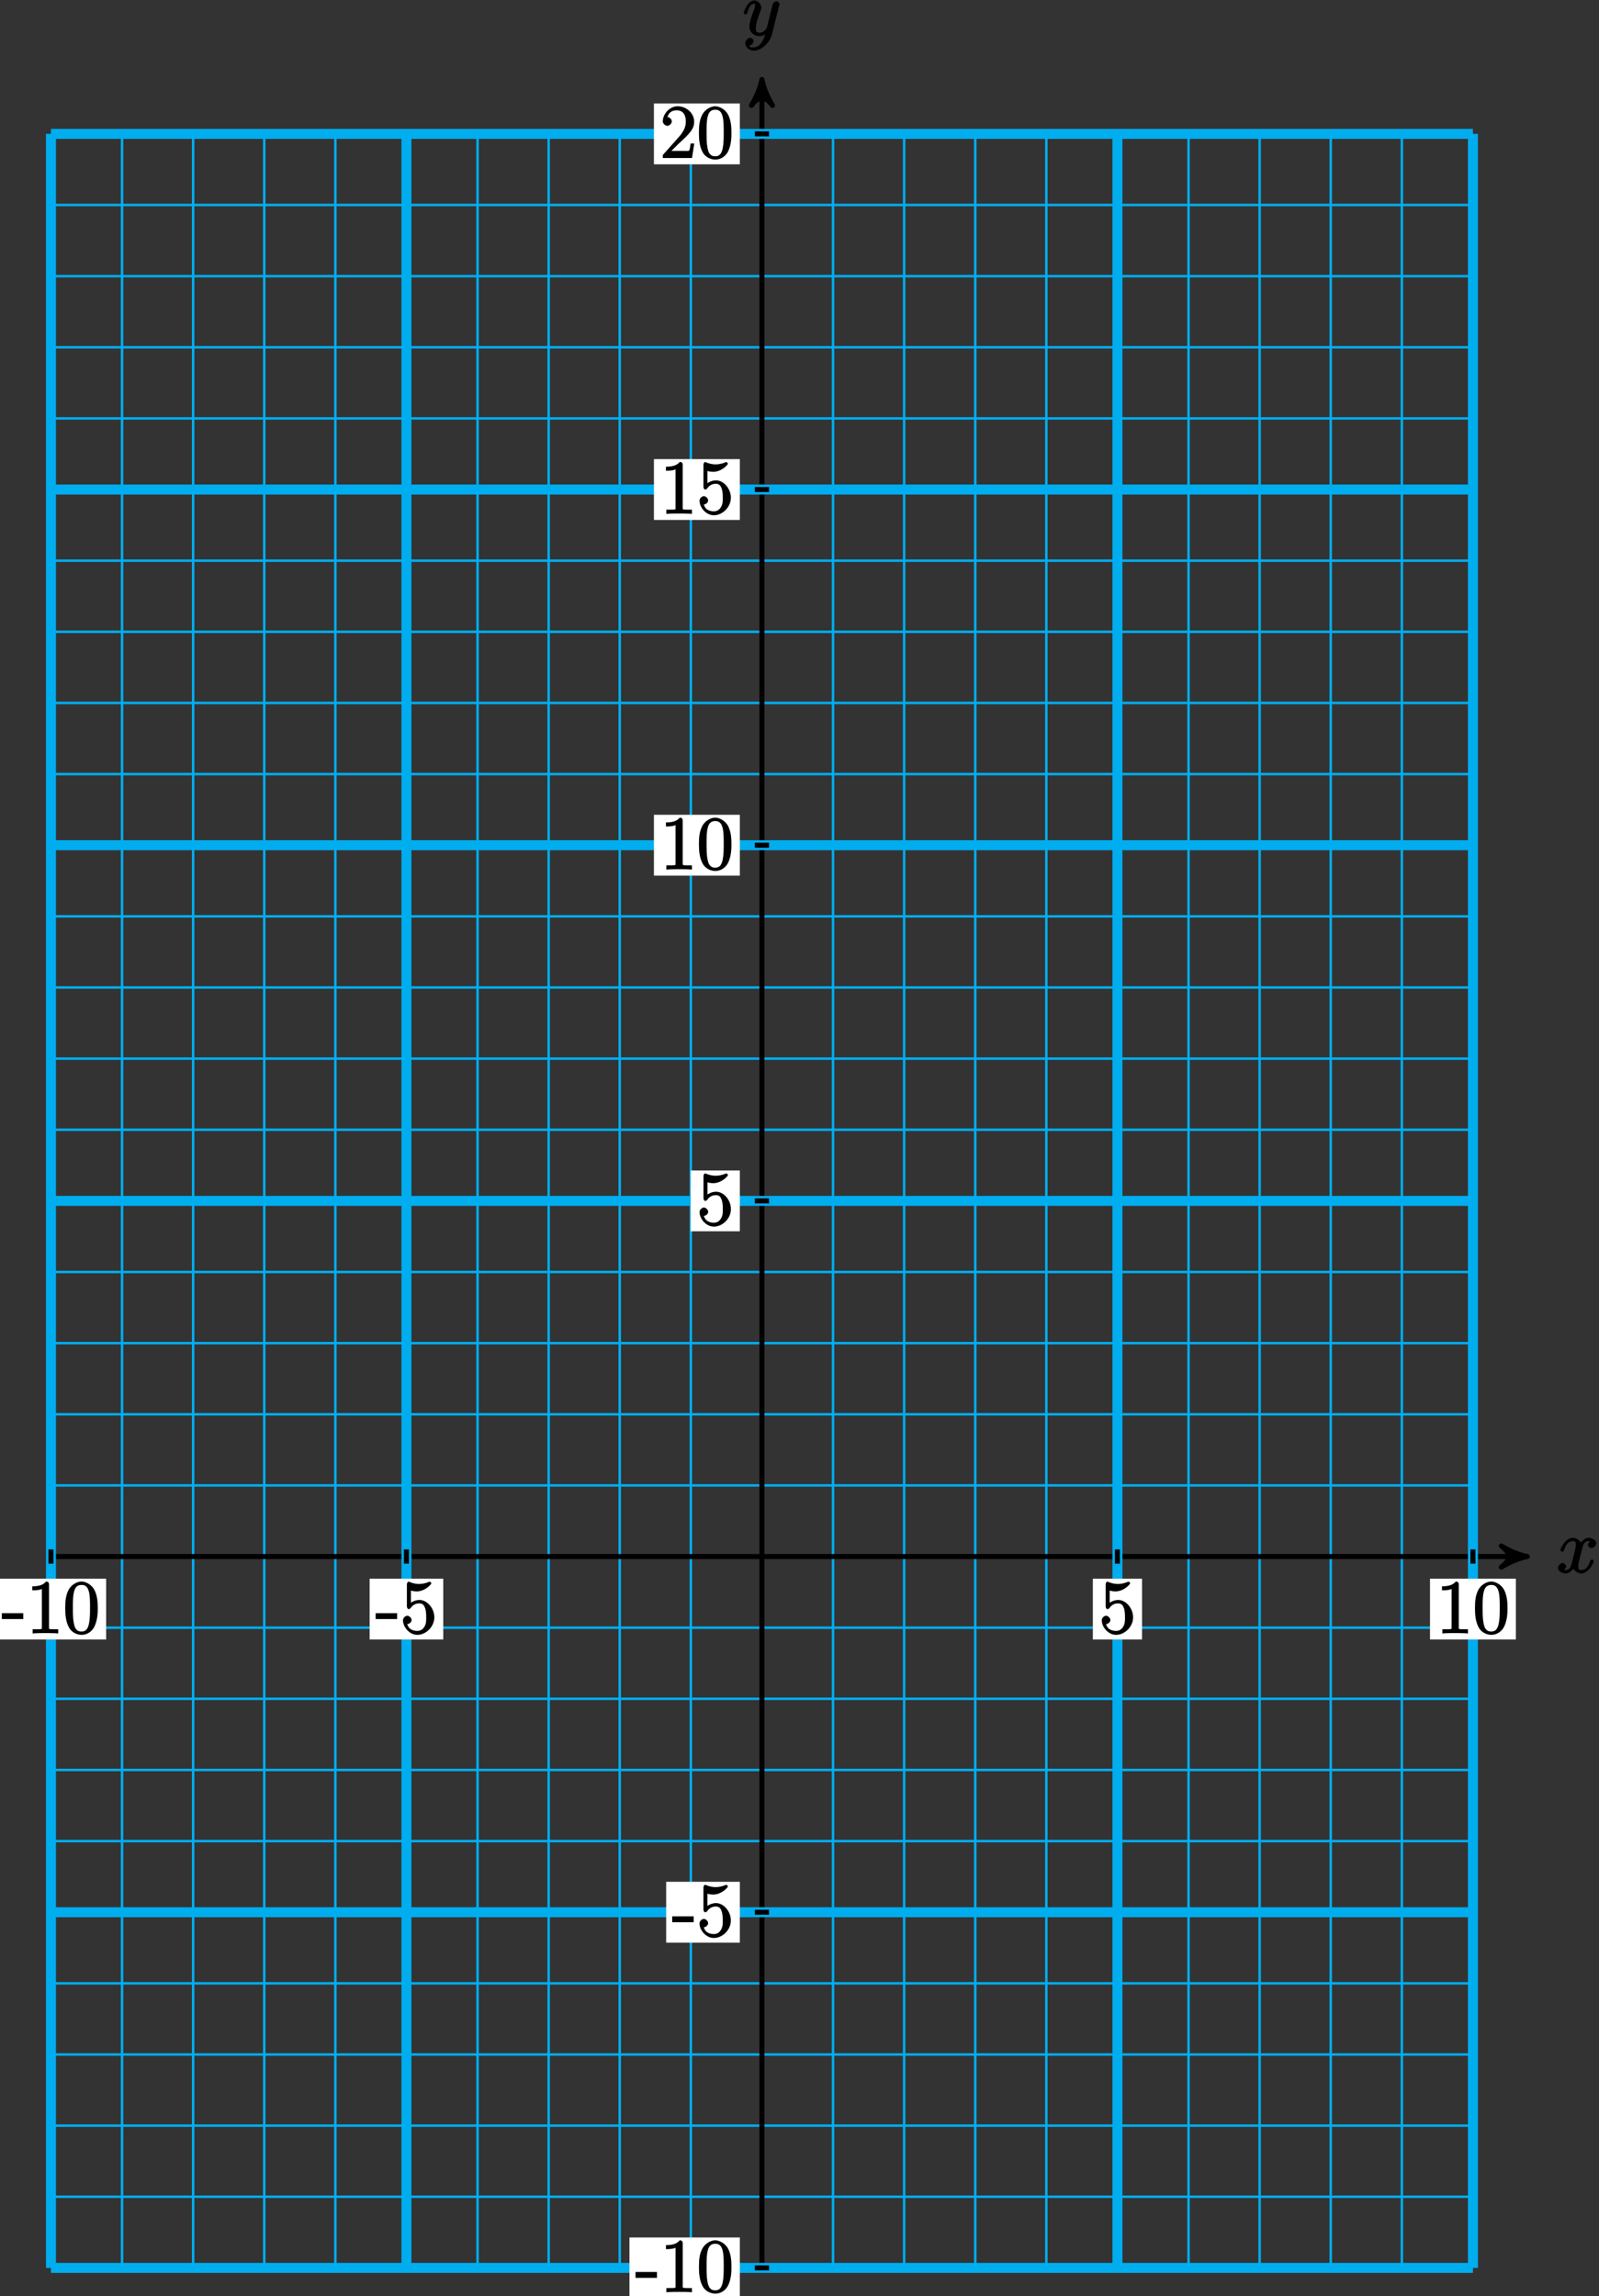 <?xml version="1.0" encoding="UTF-8"?>
<svg xmlns="http://www.w3.org/2000/svg" xmlns:xlink="http://www.w3.org/1999/xlink" width="255pt" height="366pt" viewBox="0 0 255 366" version="1.1">
<rect x="0" y="0" width="255" height="366" fill="#333333" stroke="none"/>
<defs>
<g>
<symbol overflow="visible" id="glyph0-0">
<path style="stroke:none;" d=""/>
</symbol>
<symbol overflow="visible" id="glyph0-1">
<path style="stroke:none;" d="M 5.672 -5.172 C 5.281 -5.109 4.969 -4.656 4.969 -4.438 C 4.969 -4.141 5.359 -3.906 5.531 -3.906 C 5.891 -3.906 6.297 -4.359 6.297 -4.688 C 6.297 -5.188 5.562 -5.562 5.062 -5.562 C 4.344 -5.562 3.766 -4.703 3.656 -4.469 L 3.984 -4.469 C 3.703 -5.359 2.812 -5.562 2.594 -5.562 C 1.375 -5.562 0.562 -3.844 0.562 -3.578 C 0.562 -3.531 0.781 -3.328 0.859 -3.328 C 0.953 -3.328 1.094 -3.438 1.156 -3.578 C 1.562 -4.922 2.219 -5.031 2.562 -5.031 C 3.094 -5.031 3.031 -4.672 3.031 -4.391 C 3.031 -4.125 2.969 -3.844 2.828 -3.281 L 2.422 -1.641 C 2.234 -0.922 2.062 -0.422 1.422 -0.422 C 1.359 -0.422 1.172 -0.375 0.922 -0.531 L 0.812 -0.281 C 1.25 -0.359 1.5 -0.859 1.5 -1 C 1.5 -1.25 1.156 -1.547 0.938 -1.547 C 0.641 -1.547 0.172 -1.141 0.172 -0.75 C 0.172 -0.25 0.891 0.125 1.406 0.125 C 1.984 0.125 2.5 -0.375 2.75 -0.859 L 2.469 -0.969 C 2.672 -0.266 3.438 0.125 3.875 0.125 C 5.094 0.125 5.891 -1.594 5.891 -1.859 C 5.891 -1.906 5.688 -2.109 5.625 -2.109 C 5.516 -2.109 5.328 -1.906 5.297 -1.812 C 4.969 -0.75 4.453 -0.422 3.906 -0.422 C 3.484 -0.422 3.422 -0.578 3.422 -1.062 C 3.422 -1.328 3.469 -1.516 3.656 -2.312 L 4.078 -3.938 C 4.25 -4.656 4.5 -5.031 5.062 -5.031 C 5.078 -5.031 5.297 -5.062 5.547 -4.906 Z M 5.672 -5.172 "/>
</symbol>
<symbol overflow="visible" id="glyph0-2">
<path style="stroke:none;" d="M 3.031 1.094 C 2.703 1.547 2.359 1.906 1.766 1.906 C 1.625 1.906 1.203 2.031 1.109 1.703 C 0.906 1.641 0.969 1.641 0.984 1.641 C 1.344 1.641 1.75 1.188 1.75 0.906 C 1.75 0.641 1.359 0.375 1.188 0.375 C 0.984 0.375 0.406 0.688 0.406 1.266 C 0.406 1.875 1.094 2.438 1.766 2.438 C 2.969 2.438 4.328 1.188 4.656 -0.125 L 5.828 -4.797 C 5.844 -4.859 5.875 -4.922 5.875 -5 C 5.875 -5.172 5.562 -5.453 5.391 -5.453 C 5.281 -5.453 4.859 -5.25 4.766 -4.891 L 3.891 -1.375 C 3.828 -1.156 3.875 -1.25 3.781 -1.109 C 3.531 -0.781 3.266 -0.422 2.688 -0.422 C 2.016 -0.422 2.109 -0.922 2.109 -1.25 C 2.109 -1.922 2.438 -2.844 2.766 -3.703 C 2.891 -4.047 2.969 -4.219 2.969 -4.453 C 2.969 -4.953 2.453 -5.562 1.859 -5.562 C 0.766 -5.562 0.156 -3.688 0.156 -3.578 C 0.156 -3.531 0.375 -3.328 0.453 -3.328 C 0.562 -3.328 0.734 -3.531 0.781 -3.688 C 1.062 -4.703 1.359 -5.031 1.828 -5.031 C 1.938 -5.031 1.969 -5.172 1.969 -4.781 C 1.969 -4.469 1.844 -4.125 1.656 -3.672 C 1.078 -2.109 1.078 -1.703 1.078 -1.422 C 1.078 -0.281 2.062 0.125 2.656 0.125 C 3 0.125 3.531 -0.031 3.844 -0.344 L 3.688 -0.516 C 3.516 0.141 3.438 0.5 3.031 1.094 Z M 3.031 1.094 "/>
</symbol>
<symbol overflow="visible" id="glyph1-0">
<path style="stroke:none;" d=""/>
</symbol>
<symbol overflow="visible" id="glyph1-1">
<path style="stroke:none;" d="M 3.391 -2.406 L 3.391 -3.203 L -0.031 -3.203 L -0.031 -2.266 L 3.391 -2.266 Z M 3.391 -2.406 "/>
</symbol>
<symbol overflow="visible" id="glyph1-2">
<path style="stroke:none;" d="M 3.594 -7.812 C 3.594 -8.078 3.438 -8.25 3.125 -8.25 C 2.797 -7.875 2.312 -7.484 0.922 -7.484 L 0.922 -6.844 C 1.359 -6.844 1.953 -6.844 2.453 -7.062 L 2.453 -1.062 C 2.453 -0.641 2.578 -0.641 1.531 -0.641 L 0.984 -0.641 L 0.984 0.031 C 1.484 -0.031 2.641 -0.031 3.031 -0.031 C 3.438 -0.031 4.578 -0.031 5.062 0.031 L 5.062 -0.641 L 4.531 -0.641 C 3.484 -0.641 3.594 -0.641 3.594 -1.062 Z M 3.594 -7.812 "/>
</symbol>
<symbol overflow="visible" id="glyph1-3">
<path style="stroke:none;" d="M 5.516 -3.969 C 5.516 -4.953 5.453 -5.922 5.016 -6.844 C 4.531 -7.828 3.516 -8.25 2.922 -8.25 C 2.234 -8.25 1.219 -7.75 0.781 -6.75 C 0.438 -6 0.328 -5.266 0.328 -3.969 C 0.328 -2.812 0.453 -1.828 0.891 -0.984 C 1.344 -0.078 2.297 0.25 2.922 0.25 C 3.953 0.25 4.656 -0.406 4.984 -1.062 C 5.484 -2.109 5.516 -3.281 5.516 -3.969 Z M 2.922 -0.281 C 2.531 -0.281 1.906 -0.344 1.688 -1.656 C 1.547 -2.359 1.547 -3.281 1.547 -4.109 C 1.547 -5.094 1.547 -5.969 1.75 -6.688 C 1.953 -7.484 2.406 -7.703 2.922 -7.703 C 3.375 -7.703 3.891 -7.578 4.125 -6.547 C 4.281 -5.875 4.281 -4.922 4.281 -4.109 C 4.281 -3.312 4.281 -2.406 4.141 -1.672 C 3.922 -0.359 3.328 -0.281 2.922 -0.281 Z M 2.922 -0.281 "/>
</symbol>
<symbol overflow="visible" id="glyph1-4">
<path style="stroke:none;" d="M 1.531 -6.844 C 2.047 -6.688 2.469 -6.672 2.594 -6.672 C 3.938 -6.672 4.953 -7.812 4.953 -7.969 C 4.953 -8.016 4.781 -8.234 4.703 -8.234 C 4.688 -8.234 4.656 -8.234 4.547 -8.188 C 3.891 -7.906 3.312 -7.859 3 -7.859 C 2.219 -7.859 1.656 -8.109 1.422 -8.203 C 1.344 -8.234 1.312 -8.234 1.297 -8.234 C 1.203 -8.234 1.047 -8.016 1.047 -7.812 L 1.047 -4.266 C 1.047 -4.047 1.203 -3.844 1.344 -3.844 C 1.406 -3.844 1.531 -3.891 1.656 -4.031 C 1.984 -4.516 2.438 -4.766 3.031 -4.766 C 3.672 -4.766 3.812 -4.328 3.906 -4.125 C 4.109 -3.656 4.125 -3.078 4.125 -2.625 C 4.125 -2.156 4.172 -1.594 3.844 -1.047 C 3.578 -0.625 3.234 -0.375 2.703 -0.375 C 1.906 -0.375 1.297 -0.75 1.141 -1.391 C 0.984 -1.453 1.047 -1.453 1.109 -1.453 C 1.312 -1.453 1.797 -1.703 1.797 -2.109 C 1.797 -2.453 1.406 -2.797 1.109 -2.797 C 0.891 -2.797 0.422 -2.531 0.422 -2.062 C 0.422 -1.047 1.406 0.25 2.719 0.25 C 4.078 0.25 5.422 -1.031 5.422 -2.547 C 5.422 -3.969 4.297 -5.312 3.047 -5.312 C 2.359 -5.312 1.719 -4.953 1.406 -4.625 L 1.688 -4.516 L 1.688 -6.797 Z M 1.531 -6.844 "/>
</symbol>
<symbol overflow="visible" id="glyph1-5">
<path style="stroke:none;" d="M 5.266 -2.312 L 4.859 -2.312 C 4.797 -1.953 4.75 -1.406 4.625 -1.203 C 4.547 -1.094 3.984 -1.141 3.625 -1.141 L 1.406 -1.141 L 1.516 -0.891 C 1.844 -1.156 2.562 -1.922 2.875 -2.219 C 4.703 -3.891 5.422 -4.609 5.422 -5.797 C 5.422 -7.172 4.172 -8.25 2.781 -8.25 C 1.406 -8.25 0.422 -6.906 0.422 -5.875 C 0.422 -5.266 1.109 -5.125 1.141 -5.125 C 1.406 -5.125 1.859 -5.453 1.859 -5.828 C 1.859 -6.172 1.484 -6.547 1.141 -6.547 C 1.047 -6.547 1.016 -6.547 1.203 -6.609 C 1.359 -7.203 1.859 -7.609 2.625 -7.609 C 3.641 -7.609 4.094 -6.891 4.094 -5.797 C 4.094 -4.781 3.562 -4 2.875 -3.234 L 0.422 -0.484 L 0.422 0 L 5.078 0 L 5.438 -2.312 Z M 5.266 -2.312 "/>
</symbol>
</g>
</defs>
<g id="surface1">
<path style="fill:none;stroke-width:0.399;stroke-linecap:butt;stroke-linejoin:miter;stroke:rgb(0%,67.839%,93.729%);stroke-opacity:1;stroke-miterlimit:10;" d="M -113.385 -113.386 L 113.385 -113.386 M -113.385 -102.046 L 113.385 -102.046 M -113.385 -90.71 L 113.385 -90.71 M -113.385 -79.37 L 113.385 -79.37 M -113.385 -68.031 L 113.385 -68.031 M -113.385 -56.695 L 113.385 -56.695 M -113.385 -45.355 L 113.385 -45.355 M -113.385 -34.015 L 113.385 -34.015 M -113.385 -22.675 L 113.385 -22.675 M -113.385 -11.339 L 113.385 -11.339 M -113.385 0.001 L 113.385 0.001 M -113.385 11.34 L 113.385 11.34 M -113.385 22.676 L 113.385 22.676 M -113.385 34.016 L 113.385 34.016 M -113.385 45.356 L 113.385 45.356 M -113.385 56.692 L 113.385 56.692 M -113.385 68.032 L 113.385 68.032 M -113.385 79.372 L 113.385 79.372 M -113.385 90.708 L 113.385 90.708 M -113.385 102.047 L 113.385 102.047 M -113.385 113.387 L 113.385 113.387 M -113.385 124.723 L 113.385 124.723 M -113.385 136.063 L 113.385 136.063 M -113.385 147.403 L 113.385 147.403 M -113.385 158.739 L 113.385 158.739 M -113.385 170.079 L 113.385 170.079 M -113.385 181.419 L 113.385 181.419 M -113.385 192.755 L 113.385 192.755 M -113.385 204.094 L 113.385 204.094 M -113.385 215.434 L 113.385 215.434 M -113.385 226.766 L 113.385 226.766 M -113.385 -113.386 L -113.385 226.77 M -102.045 -113.386 L -102.045 226.77 M -90.709 -113.386 L -90.709 226.77 M -79.369 -113.386 L -79.369 226.77 M -68.03 -113.386 L -68.03 226.77 M -56.694 -113.386 L -56.694 226.77 M -45.354 -113.386 L -45.354 226.77 M -34.014 -113.386 L -34.014 226.77 M -22.678 -113.386 L -22.678 226.77 M -11.338 -113.386 L -11.338 226.77 M 0.002 -113.386 L 0.002 226.77 M 11.338 -113.386 L 11.338 226.77 M 22.677 -113.386 L 22.677 226.77 M 34.017 -113.386 L 34.017 226.77 M 45.353 -113.386 L 45.353 226.77 M 56.693 -113.386 L 56.693 226.77 M 68.033 -113.386 L 68.033 226.77 M 79.369 -113.386 L 79.369 226.77 M 90.709 -113.386 L 90.709 226.77 M 102.049 -113.386 L 102.049 226.77 M 113.381 -113.386 L 113.381 226.77 " transform="matrix(1,0,0,-1,121.51,248.11)"/>
<path style="fill:none;stroke-width:0.797;stroke-linecap:butt;stroke-linejoin:miter;stroke:rgb(0%,0%,0%);stroke-opacity:1;stroke-miterlimit:10;" d="M -113.385 0.001 L 121.021 0.001 " transform="matrix(1,0,0,-1,121.51,248.11)"/>
<path style="fill-rule:nonzero;fill:rgb(0%,0%,0%);fill-opacity:1;stroke-width:0.797;stroke-linecap:butt;stroke-linejoin:round;stroke:rgb(0%,0%,0%);stroke-opacity:1;stroke-miterlimit:10;" d="M 1.035 0.001 C -0.258 0.258 -1.555 0.778 -3.11 1.684 C -1.555 0.516 -1.555 -0.519 -3.11 -1.683 C -1.555 -0.777 -0.258 -0.257 1.035 0.001 Z M 1.035 0.001 " transform="matrix(1,0,0,-1,242.532,248.11)"/>
<g style="fill:rgb(0%,0%,0%);fill-opacity:1;">
  <use xlink:href="#glyph0-1" x="248.27" y="250.68"/>
</g>
<path style="fill:none;stroke-width:0.797;stroke-linecap:butt;stroke-linejoin:miter;stroke:rgb(0%,0%,0%);stroke-opacity:1;stroke-miterlimit:10;" d="M 0.002 -113.386 L 0.002 234.407 " transform="matrix(1,0,0,-1,121.51,248.11)"/>
<path style="fill-rule:nonzero;fill:rgb(0%,0%,0%);fill-opacity:1;stroke-width:0.797;stroke-linecap:butt;stroke-linejoin:round;stroke:rgb(0%,0%,0%);stroke-opacity:1;stroke-miterlimit:10;" d="M 1.035 -0.002 C -0.258 0.26 -1.555 0.776 -3.11 1.682 C -1.555 0.518 -1.555 -0.517 -3.11 -1.685 C -1.555 -0.775 -0.258 -0.26 1.035 -0.002 Z M 1.035 -0.002 " transform="matrix(0,-1,-1,0,121.51,13.703)"/>
<g style="fill:rgb(0%,0%,0%);fill-opacity:1;">
  <use xlink:href="#glyph0-2" x="118.44" y="5.64"/>
</g>
<path style="fill:none;stroke-width:1.594;stroke-linecap:butt;stroke-linejoin:miter;stroke:rgb(0%,67.839%,93.729%);stroke-opacity:1;stroke-miterlimit:10;" d="M -113.385 -113.386 L -113.385 226.77 " transform="matrix(1,0,0,-1,121.51,248.11)"/>
<path style="fill:none;stroke-width:0.797;stroke-linecap:butt;stroke-linejoin:miter;stroke:rgb(0%,0%,0%);stroke-opacity:1;stroke-miterlimit:10;" d="M -113.385 1.133 L -113.385 -1.132 " transform="matrix(1,0,0,-1,121.51,248.11)"/>
<path style=" stroke:none;fill-rule:nonzero;fill:rgb(100%,100%,100%);fill-opacity:1;" d="M -0.676 261.332 L 16.926 261.332 L 16.926 251.637 L -0.676 251.637 Z M -0.676 261.332 "/>
<g style="fill:rgb(0%,0%,0%);fill-opacity:1;">
  <use xlink:href="#glyph1-1" x="0.32" y="260.34"/>
  <use xlink:href="#glyph1-2" x="4.222" y="260.34"/>
  <use xlink:href="#glyph1-3" x="10.075" y="260.34"/>
</g>
<path style="fill:none;stroke-width:1.594;stroke-linecap:butt;stroke-linejoin:miter;stroke:rgb(0%,67.839%,93.729%);stroke-opacity:1;stroke-miterlimit:10;" d="M -56.694 -113.386 L -56.694 226.77 " transform="matrix(1,0,0,-1,121.51,248.11)"/>
<path style="fill:none;stroke-width:0.797;stroke-linecap:butt;stroke-linejoin:miter;stroke:rgb(0%,0%,0%);stroke-opacity:1;stroke-miterlimit:10;" d="M -56.694 1.133 L -56.694 -1.132 " transform="matrix(1,0,0,-1,121.51,248.11)"/>
<path style=" stroke:none;fill-rule:nonzero;fill:rgb(100%,100%,100%);fill-opacity:1;" d="M 58.945 261.332 L 70.691 261.332 L 70.691 251.637 L 58.945 251.637 Z M 58.945 261.332 "/>
<g style="fill:rgb(0%,0%,0%);fill-opacity:1;">
  <use xlink:href="#glyph1-1" x="59.94" y="260.34"/>
  <use xlink:href="#glyph1-4" x="63.842" y="260.34"/>
</g>
<path style="fill:none;stroke-width:1.594;stroke-linecap:butt;stroke-linejoin:miter;stroke:rgb(0%,67.839%,93.729%);stroke-opacity:1;stroke-miterlimit:10;" d="M 56.693 -113.386 L 56.693 226.77 " transform="matrix(1,0,0,-1,121.51,248.11)"/>
<path style="fill:none;stroke-width:0.797;stroke-linecap:butt;stroke-linejoin:miter;stroke:rgb(0%,0%,0%);stroke-opacity:1;stroke-miterlimit:10;" d="M 56.693 1.133 L 56.693 -1.132 " transform="matrix(1,0,0,-1,121.51,248.11)"/>
<path style=" stroke:none;fill-rule:nonzero;fill:rgb(100%,100%,100%);fill-opacity:1;" d="M 174.281 261.332 L 182.125 261.332 L 182.125 251.637 L 174.281 251.637 Z M 174.281 261.332 "/>
<g style="fill:rgb(0%,0%,0%);fill-opacity:1;">
  <use xlink:href="#glyph1-4" x="175.28" y="260.34"/>
</g>
<path style="fill:none;stroke-width:1.594;stroke-linecap:butt;stroke-linejoin:miter;stroke:rgb(0%,67.839%,93.729%);stroke-opacity:1;stroke-miterlimit:10;" d="M 113.385 -113.386 L 113.385 226.77 " transform="matrix(1,0,0,-1,121.51,248.11)"/>
<path style="fill:none;stroke-width:0.797;stroke-linecap:butt;stroke-linejoin:miter;stroke:rgb(0%,0%,0%);stroke-opacity:1;stroke-miterlimit:10;" d="M 113.385 1.133 L 113.385 -1.132 " transform="matrix(1,0,0,-1,121.51,248.11)"/>
<path style=" stroke:none;fill-rule:nonzero;fill:rgb(100%,100%,100%);fill-opacity:1;" d="M 228.047 261.332 L 241.746 261.332 L 241.746 251.637 L 228.047 251.637 Z M 228.047 261.332 "/>
<g style="fill:rgb(0%,0%,0%);fill-opacity:1;">
  <use xlink:href="#glyph1-2" x="229.04" y="260.34"/>
  <use xlink:href="#glyph1-3" x="234.893" y="260.34"/>
</g>
<path style="fill:none;stroke-width:1.594;stroke-linecap:butt;stroke-linejoin:miter;stroke:rgb(0%,67.839%,93.729%);stroke-opacity:1;stroke-miterlimit:10;" d="M -113.385 -113.386 L 113.385 -113.386 " transform="matrix(1,0,0,-1,121.51,248.11)"/>
<path style="fill:none;stroke-width:0.797;stroke-linecap:butt;stroke-linejoin:miter;stroke:rgb(0%,0%,0%);stroke-opacity:1;stroke-miterlimit:10;" d="M 1.135 -113.386 L -1.135 -113.386 " transform="matrix(1,0,0,-1,121.51,248.11)"/>
<path style=" stroke:none;fill-rule:nonzero;fill:rgb(100%,100%,100%);fill-opacity:1;" d="M 100.383 366.344 L 117.984 366.344 L 117.984 356.648 L 100.383 356.648 Z M 100.383 366.344 "/>
<g style="fill:rgb(0%,0%,0%);fill-opacity:1;">
  <use xlink:href="#glyph1-1" x="101.38" y="365.35"/>
  <use xlink:href="#glyph1-2" x="105.282" y="365.35"/>
  <use xlink:href="#glyph1-3" x="111.135" y="365.35"/>
</g>
<path style="fill:none;stroke-width:1.594;stroke-linecap:butt;stroke-linejoin:miter;stroke:rgb(0%,67.839%,93.729%);stroke-opacity:1;stroke-miterlimit:10;" d="M -113.385 -56.695 L 113.385 -56.695 " transform="matrix(1,0,0,-1,121.51,248.11)"/>
<path style="fill:none;stroke-width:0.797;stroke-linecap:butt;stroke-linejoin:miter;stroke:rgb(0%,0%,0%);stroke-opacity:1;stroke-miterlimit:10;" d="M 1.135 -56.695 L -1.135 -56.695 " transform="matrix(1,0,0,-1,121.51,248.11)"/>
<path style=" stroke:none;fill-rule:nonzero;fill:rgb(100%,100%,100%);fill-opacity:1;" d="M 106.238 309.652 L 117.984 309.652 L 117.984 299.953 L 106.238 299.953 Z M 106.238 309.652 "/>
<g style="fill:rgb(0%,0%,0%);fill-opacity:1;">
  <use xlink:href="#glyph1-1" x="107.23" y="308.66"/>
  <use xlink:href="#glyph1-4" x="111.132" y="308.66"/>
</g>
<path style="fill:none;stroke-width:1.594;stroke-linecap:butt;stroke-linejoin:miter;stroke:rgb(0%,67.839%,93.729%);stroke-opacity:1;stroke-miterlimit:10;" d="M -113.385 56.692 L 113.385 56.692 " transform="matrix(1,0,0,-1,121.51,248.11)"/>
<path style="fill:none;stroke-width:0.797;stroke-linecap:butt;stroke-linejoin:miter;stroke:rgb(0%,0%,0%);stroke-opacity:1;stroke-miterlimit:10;" d="M 1.135 56.692 L -1.135 56.692 " transform="matrix(1,0,0,-1,121.51,248.11)"/>
<path style=" stroke:none;fill-rule:nonzero;fill:rgb(100%,100%,100%);fill-opacity:1;" d="M 110.141 196.266 L 117.984 196.266 L 117.984 186.57 L 110.141 186.57 Z M 110.141 196.266 "/>
<g style="fill:rgb(0%,0%,0%);fill-opacity:1;">
  <use xlink:href="#glyph1-4" x="111.14" y="195.27"/>
</g>
<path style="fill:none;stroke-width:1.594;stroke-linecap:butt;stroke-linejoin:miter;stroke:rgb(0%,67.839%,93.729%);stroke-opacity:1;stroke-miterlimit:10;" d="M -113.385 113.387 L 113.385 113.387 " transform="matrix(1,0,0,-1,121.51,248.11)"/>
<path style="fill:none;stroke-width:0.797;stroke-linecap:butt;stroke-linejoin:miter;stroke:rgb(0%,0%,0%);stroke-opacity:1;stroke-miterlimit:10;" d="M 1.135 113.387 L -1.135 113.387 " transform="matrix(1,0,0,-1,121.51,248.11)"/>
<path style=" stroke:none;fill-rule:nonzero;fill:rgb(100%,100%,100%);fill-opacity:1;" d="M 104.285 139.574 L 117.984 139.574 L 117.984 129.875 L 104.285 129.875 Z M 104.285 139.574 "/>
<g style="fill:rgb(0%,0%,0%);fill-opacity:1;">
  <use xlink:href="#glyph1-2" x="105.28" y="138.58"/>
  <use xlink:href="#glyph1-3" x="111.133" y="138.58"/>
</g>
<path style="fill:none;stroke-width:1.594;stroke-linecap:butt;stroke-linejoin:miter;stroke:rgb(0%,67.839%,93.729%);stroke-opacity:1;stroke-miterlimit:10;" d="M -113.385 170.079 L 113.385 170.079 " transform="matrix(1,0,0,-1,121.51,248.11)"/>
<path style="fill:none;stroke-width:0.797;stroke-linecap:butt;stroke-linejoin:miter;stroke:rgb(0%,0%,0%);stroke-opacity:1;stroke-miterlimit:10;" d="M 1.135 170.079 L -1.135 170.079 " transform="matrix(1,0,0,-1,121.51,248.11)"/>
<path style=" stroke:none;fill-rule:nonzero;fill:rgb(100%,100%,100%);fill-opacity:1;" d="M 104.285 82.879 L 117.984 82.879 L 117.984 73.184 L 104.285 73.184 Z M 104.285 82.879 "/>
<g style="fill:rgb(0%,0%,0%);fill-opacity:1;">
  <use xlink:href="#glyph1-2" x="105.28" y="81.88"/>
  <use xlink:href="#glyph1-4" x="111.133" y="81.88"/>
</g>
<path style="fill:none;stroke-width:1.594;stroke-linecap:butt;stroke-linejoin:miter;stroke:rgb(0%,67.839%,93.729%);stroke-opacity:1;stroke-miterlimit:10;" d="M -113.385 226.77 L 113.385 226.77 " transform="matrix(1,0,0,-1,121.51,248.11)"/>
<path style="fill:none;stroke-width:0.797;stroke-linecap:butt;stroke-linejoin:miter;stroke:rgb(0%,0%,0%);stroke-opacity:1;stroke-miterlimit:10;" d="M 1.135 226.77 L -1.135 226.77 " transform="matrix(1,0,0,-1,121.51,248.11)"/>
<path style=" stroke:none;fill-rule:nonzero;fill:rgb(100%,100%,100%);fill-opacity:1;" d="M 104.285 26.188 L 117.984 26.188 L 117.984 16.492 L 104.285 16.492 Z M 104.285 26.188 "/>
<g style="fill:rgb(0%,0%,0%);fill-opacity:1;">
  <use xlink:href="#glyph1-5" x="105.28" y="25.19"/>
  <use xlink:href="#glyph1-3" x="111.133" y="25.19"/>
</g>
</g>
</svg>
